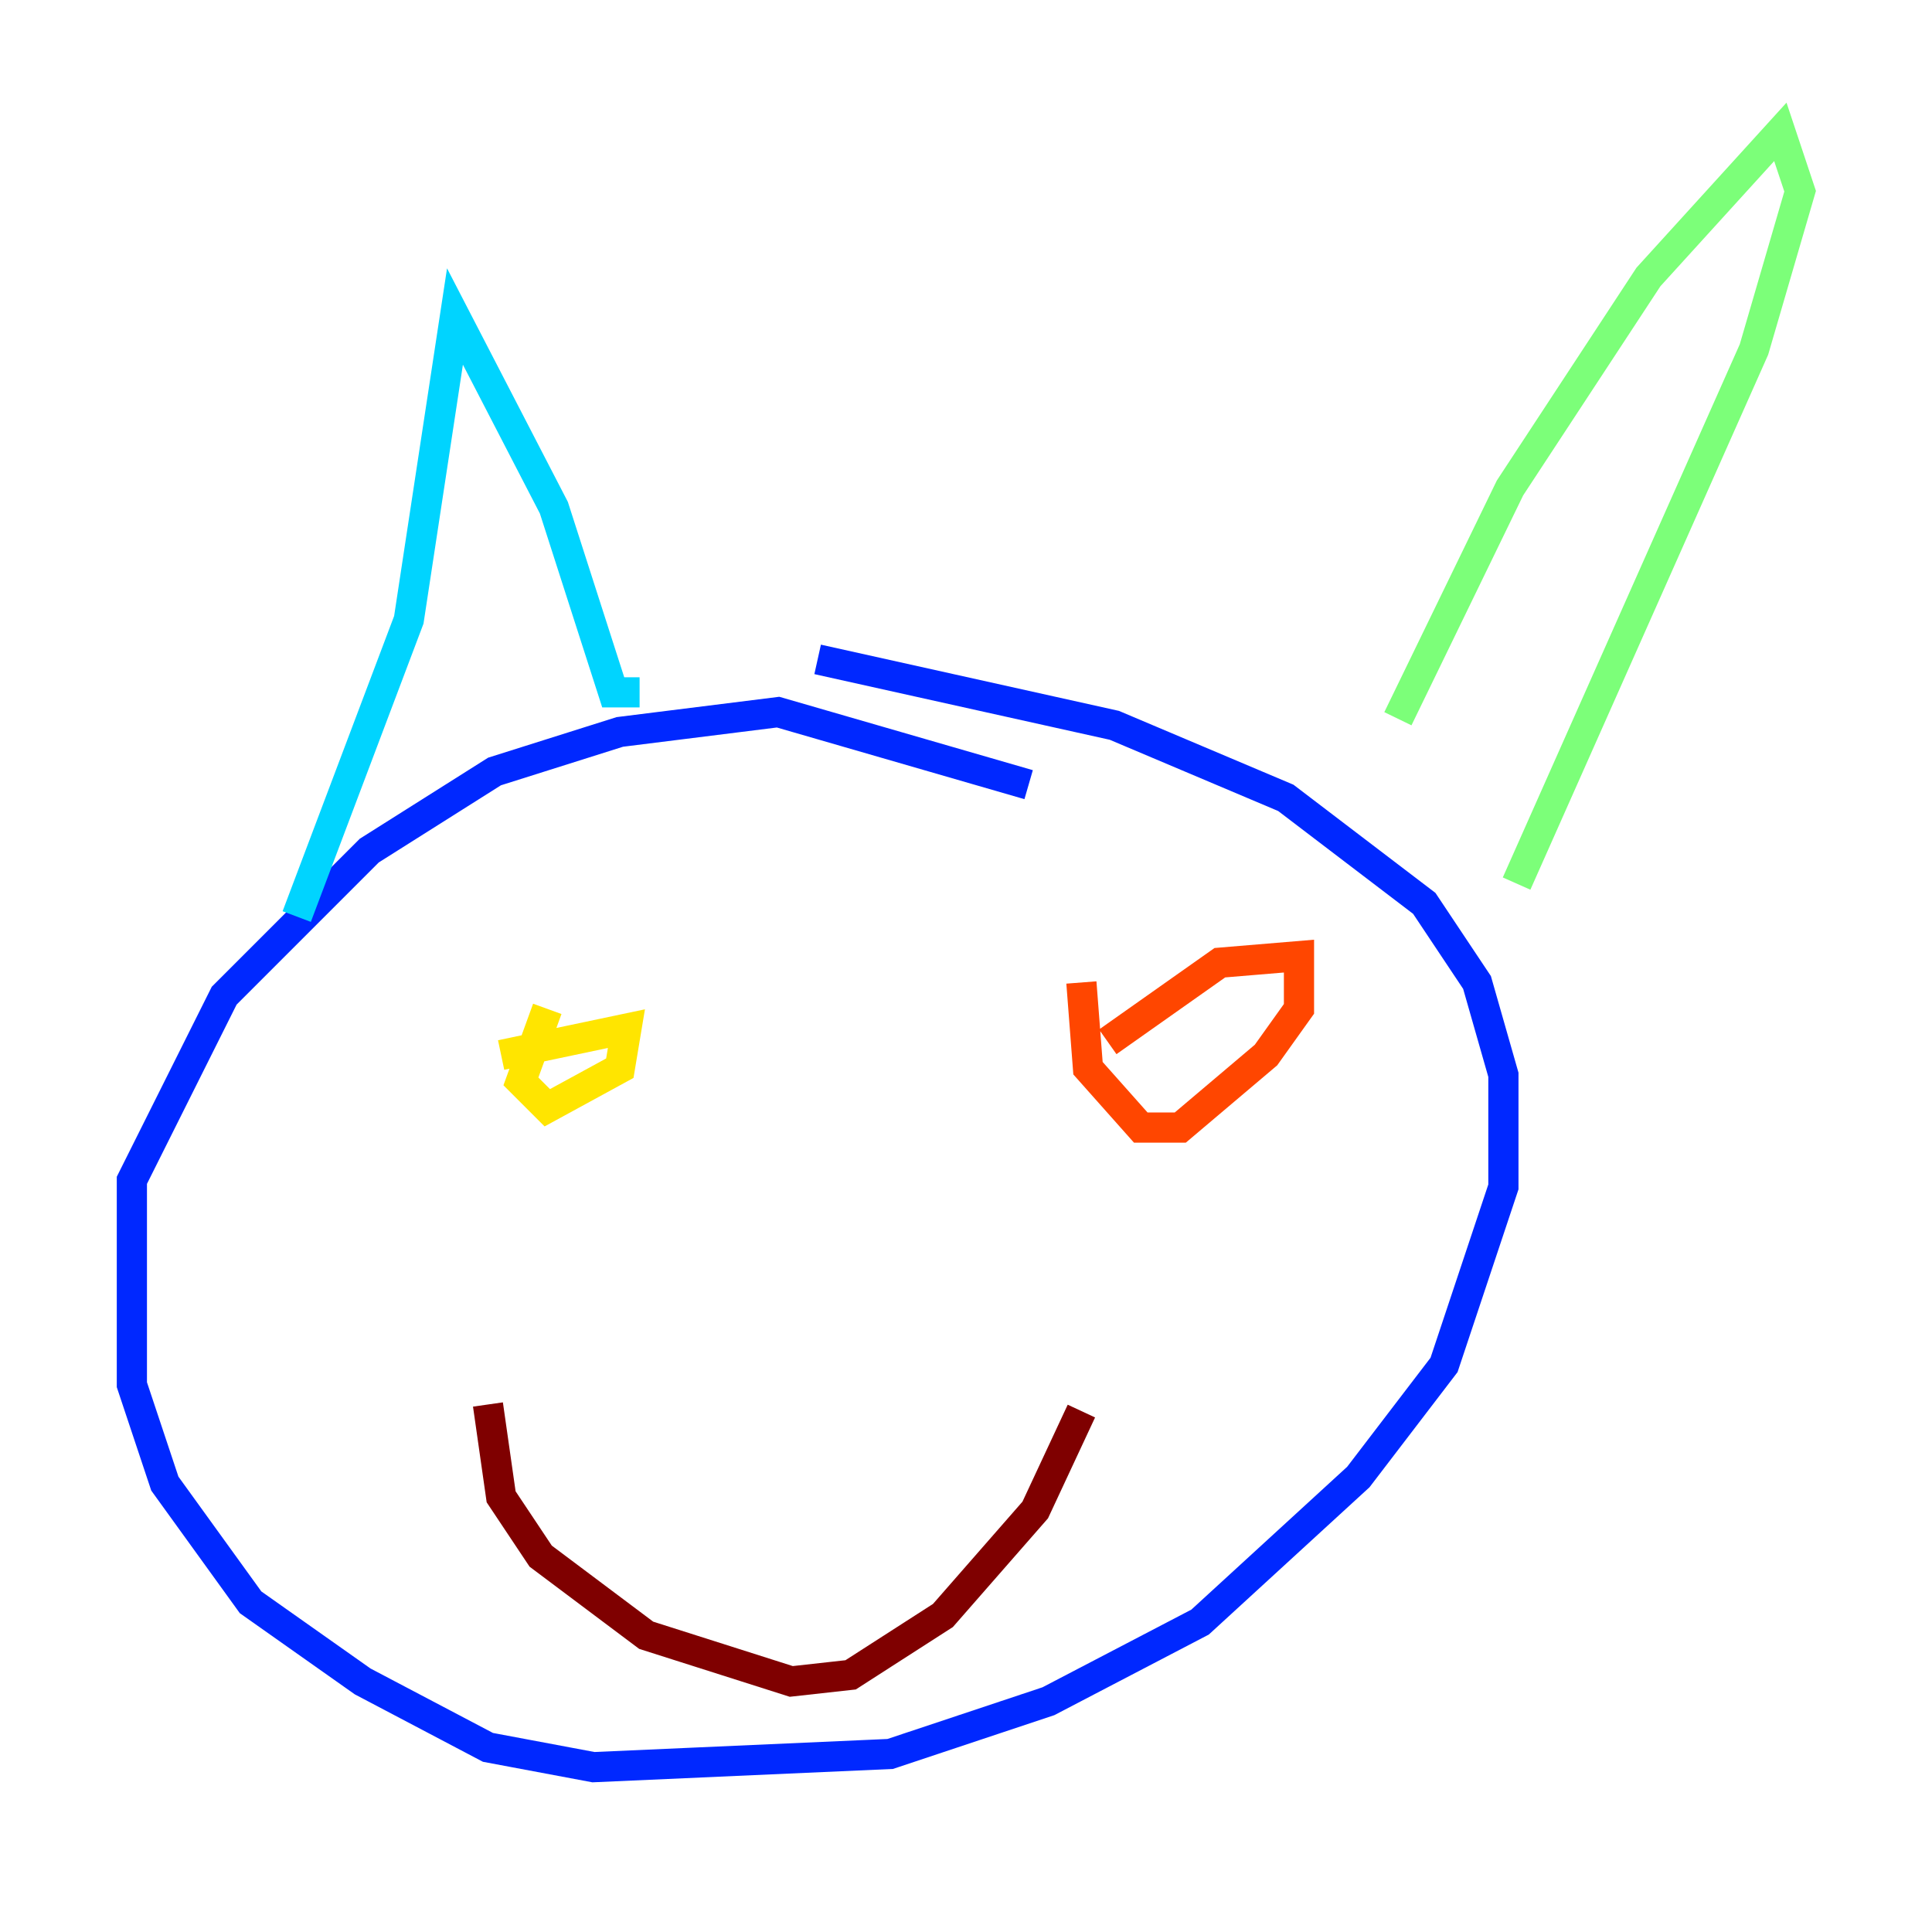 <?xml version="1.0" encoding="utf-8" ?>
<svg baseProfile="tiny" height="128" version="1.2" viewBox="0,0,128,128" width="128" xmlns="http://www.w3.org/2000/svg" xmlns:ev="http://www.w3.org/2001/xml-events" xmlns:xlink="http://www.w3.org/1999/xlink"><defs /><polyline fill="none" points="69.024,49.365 69.024,49.365" stroke="#00007f" stroke-width="2" /><polyline fill="none" points="68.15,51.986 51.55,47.181 41.065,48.492 32.764,51.113 24.464,56.355 14.853,65.966 8.737,78.198 8.737,91.741 10.921,98.293 16.601,106.157 24.027,111.399 32.328,115.768 39.317,117.079 58.976,116.205 69.461,112.71 79.508,107.468 89.993,97.857 95.672,90.43 99.604,78.635 99.604,71.208 97.857,65.092 94.362,59.85 85.188,52.86 73.829,48.055 54.171,43.686" stroke="#0028ff" stroke-width="2" /><polyline fill="none" points="19.659,60.724 27.085,41.065 30.143,20.969 36.696,33.638 40.628,45.87 42.375,45.87" stroke="#00d4ff" stroke-width="2" /><polyline fill="none" points="92.614,47.618 100.041,32.328 109.215,18.348 117.952,8.737 119.263,12.669 116.205,23.154 100.478,58.539" stroke="#7cff79" stroke-width="2" /><polyline fill="none" points="33.201,69.898 41.502,68.15 41.065,70.771 36.259,73.392 34.512,71.645 36.259,66.84" stroke="#ffe500" stroke-width="2" /><polyline fill="none" points="73.392,69.024 80.819,63.782 86.061,63.345 86.061,66.84 83.877,69.898 78.198,74.703 75.577,74.703 72.082,70.771 71.645,65.092" stroke="#ff4600" stroke-width="2" /><polyline fill="none" points="32.328,93.051 33.201,99.167 35.822,103.099 42.812,108.341 52.423,111.399 56.355,110.963 62.471,107.031 68.587,100.041 71.645,93.488" stroke="#7f0000" stroke-width="2" /></svg>
